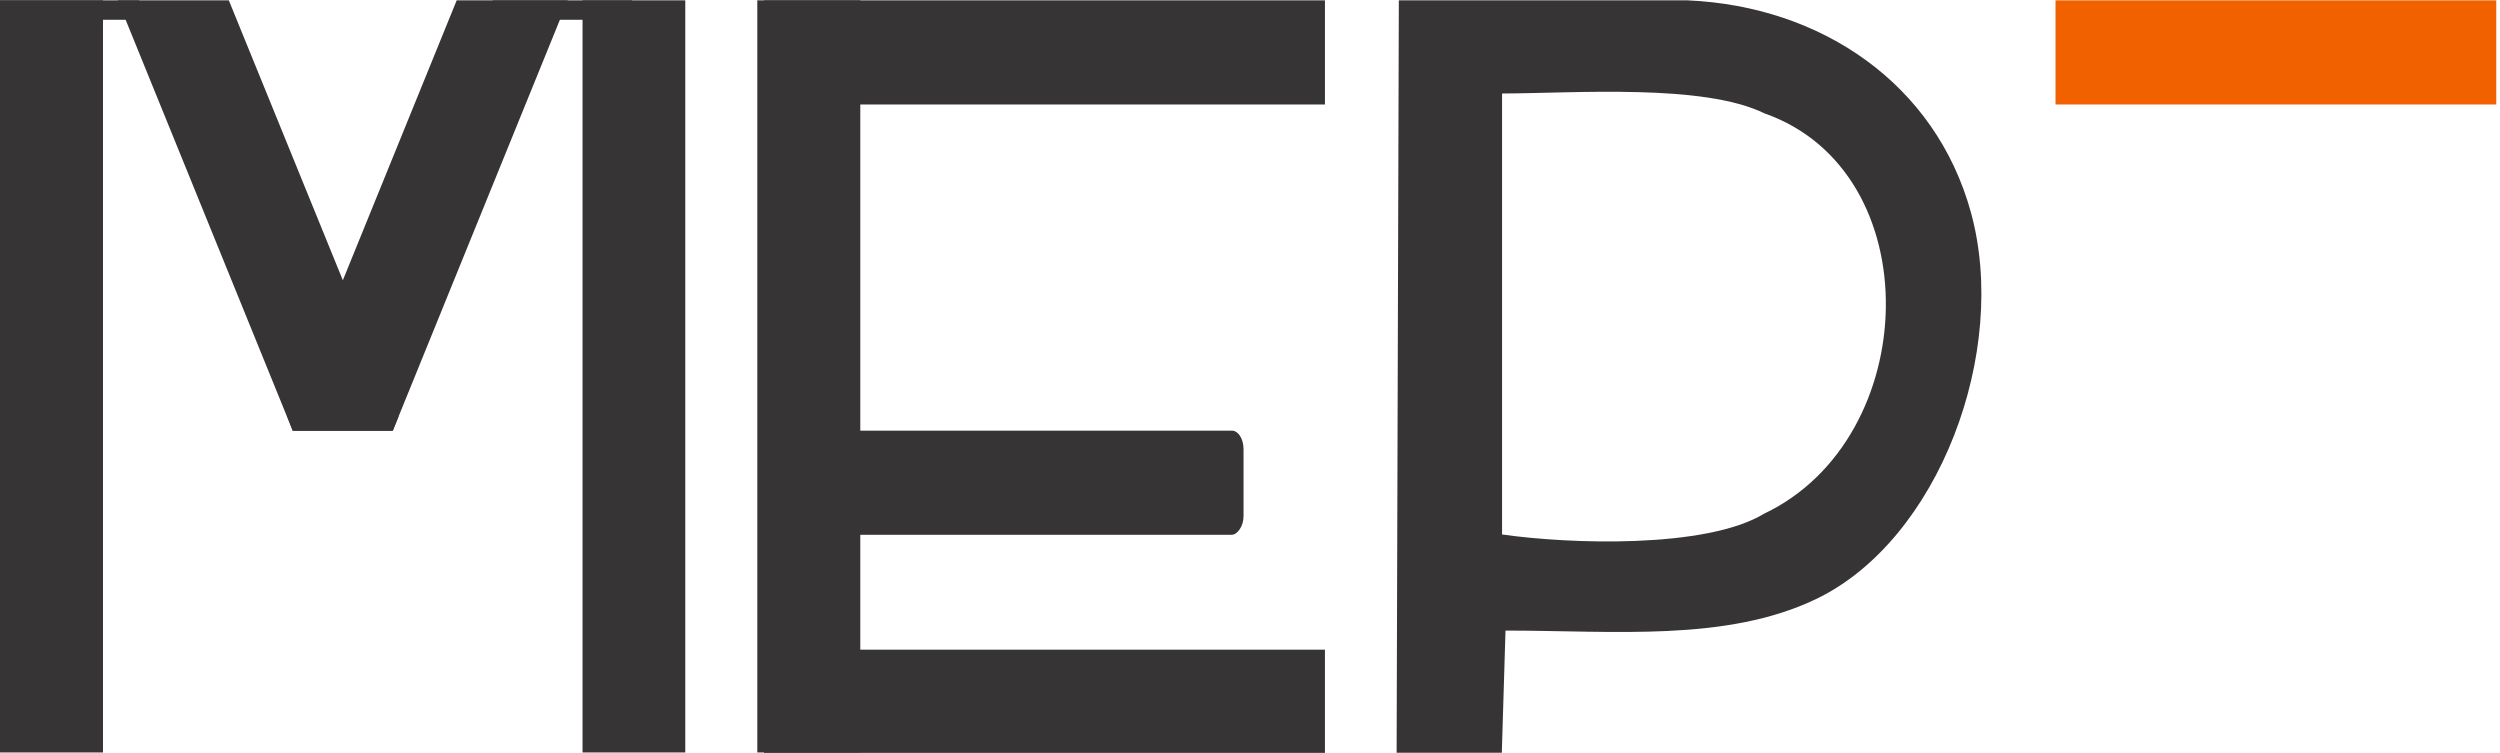 <?xml version="1.0" encoding="UTF-8"?>
<!DOCTYPE svg PUBLIC "-//W3C//DTD SVG 1.1//EN" "http://www.w3.org/Graphics/SVG/1.1/DTD/svg11.dtd">
<!-- Creator: CorelDRAW -->
<svg xmlns="http://www.w3.org/2000/svg" xml:space="preserve" width="0.88in" height="0.265in" version="1.1" style="shape-rendering:geometricPrecision; text-rendering:geometricPrecision; image-rendering:optimizeQuality; fill-rule:evenodd; clip-rule:evenodd"
viewBox="0 0 101.71 30.6"
 xmlns:xlink="http://www.w3.org/1999/xlink"
 xmlns:xodm="http://www.corel.com/coreldraw/odm/2003">
 <defs>
  <style type="text/css">
   <![CDATA[
    .fil0 {fill:#373435}
    .fil1 {fill:#F26100}
   ]]>
  </style>
 </defs>
 <g id="Layer_x0020_1">
  <rect class="fil0" x="30.81" y="0" width="4.19" height="30.6"/>
  <rect class="fil0" transform="matrix(7.50448E-16 0.038 -0.028 9.94416E-16 53.904 26.417)" width="111.49" height="815.05"/>
  <rect class="fil0" transform="matrix(7.50448E-16 0.038 -0.028 9.94416E-16 53.904 0)" width="111.49" height="815.05"/>
  <rect class="fil0" transform="matrix(6.4283E-16 0.038 -0.024 9.94416E-16 50.592 17.506)" width="111.49" height="815.05" rx="19.78" ry="19.78"/>
  <path class="fil0" d="M56.92 0l11.74 0c5.45,0.24 10.08,3.4 11.52,8.61 1.57,5.66 -1.29,13.35 -6.3,15.75 -3.66,1.75 -8.21,1.28 -12.63,1.28l-0.15 4.97 -4.28 0 0.09 -30.6zm4.19 3.79l0 17.94c2.71,0.39 8.3,0.59 10.67,-0.85 6.43,-3.06 6.75,-13.91 0.01,-16.28 -2.48,-1.22 -7.71,-0.82 -10.67,-0.81z"/>
  <polygon class="fil0" points="27.88,0 23.7,0 23.7,30.6 27.88,30.6 "/>
  <polygon class="fil0" points="-0,0 4.19,0 4.19,30.6 -0,30.6 "/>
  <polygon class="fil0" points="-0,0 5.66,0 5.66,0.79 -0,0.79 "/>
  <polygon class="fil0" points="20.05,0 25.71,0 25.71,0.79 20.05,0.79 "/>
  <polygon class="fil0" points="11.91,17.51 4.79,0 9.31,0 16.21,16.94 15.98,17.51 "/>
  <polygon class="fil0" points="15.98,17.51 23.1,0 18.58,0 11.69,16.94 11.69,16.94 11.91,17.51 11.92,17.51 "/>
  <rect class="fil1" transform="matrix(-5.87551E-16 0.038 0.022 9.94416E-16 83.627 0)" width="111.49" height="815.05"/>
 </g>
</svg>
